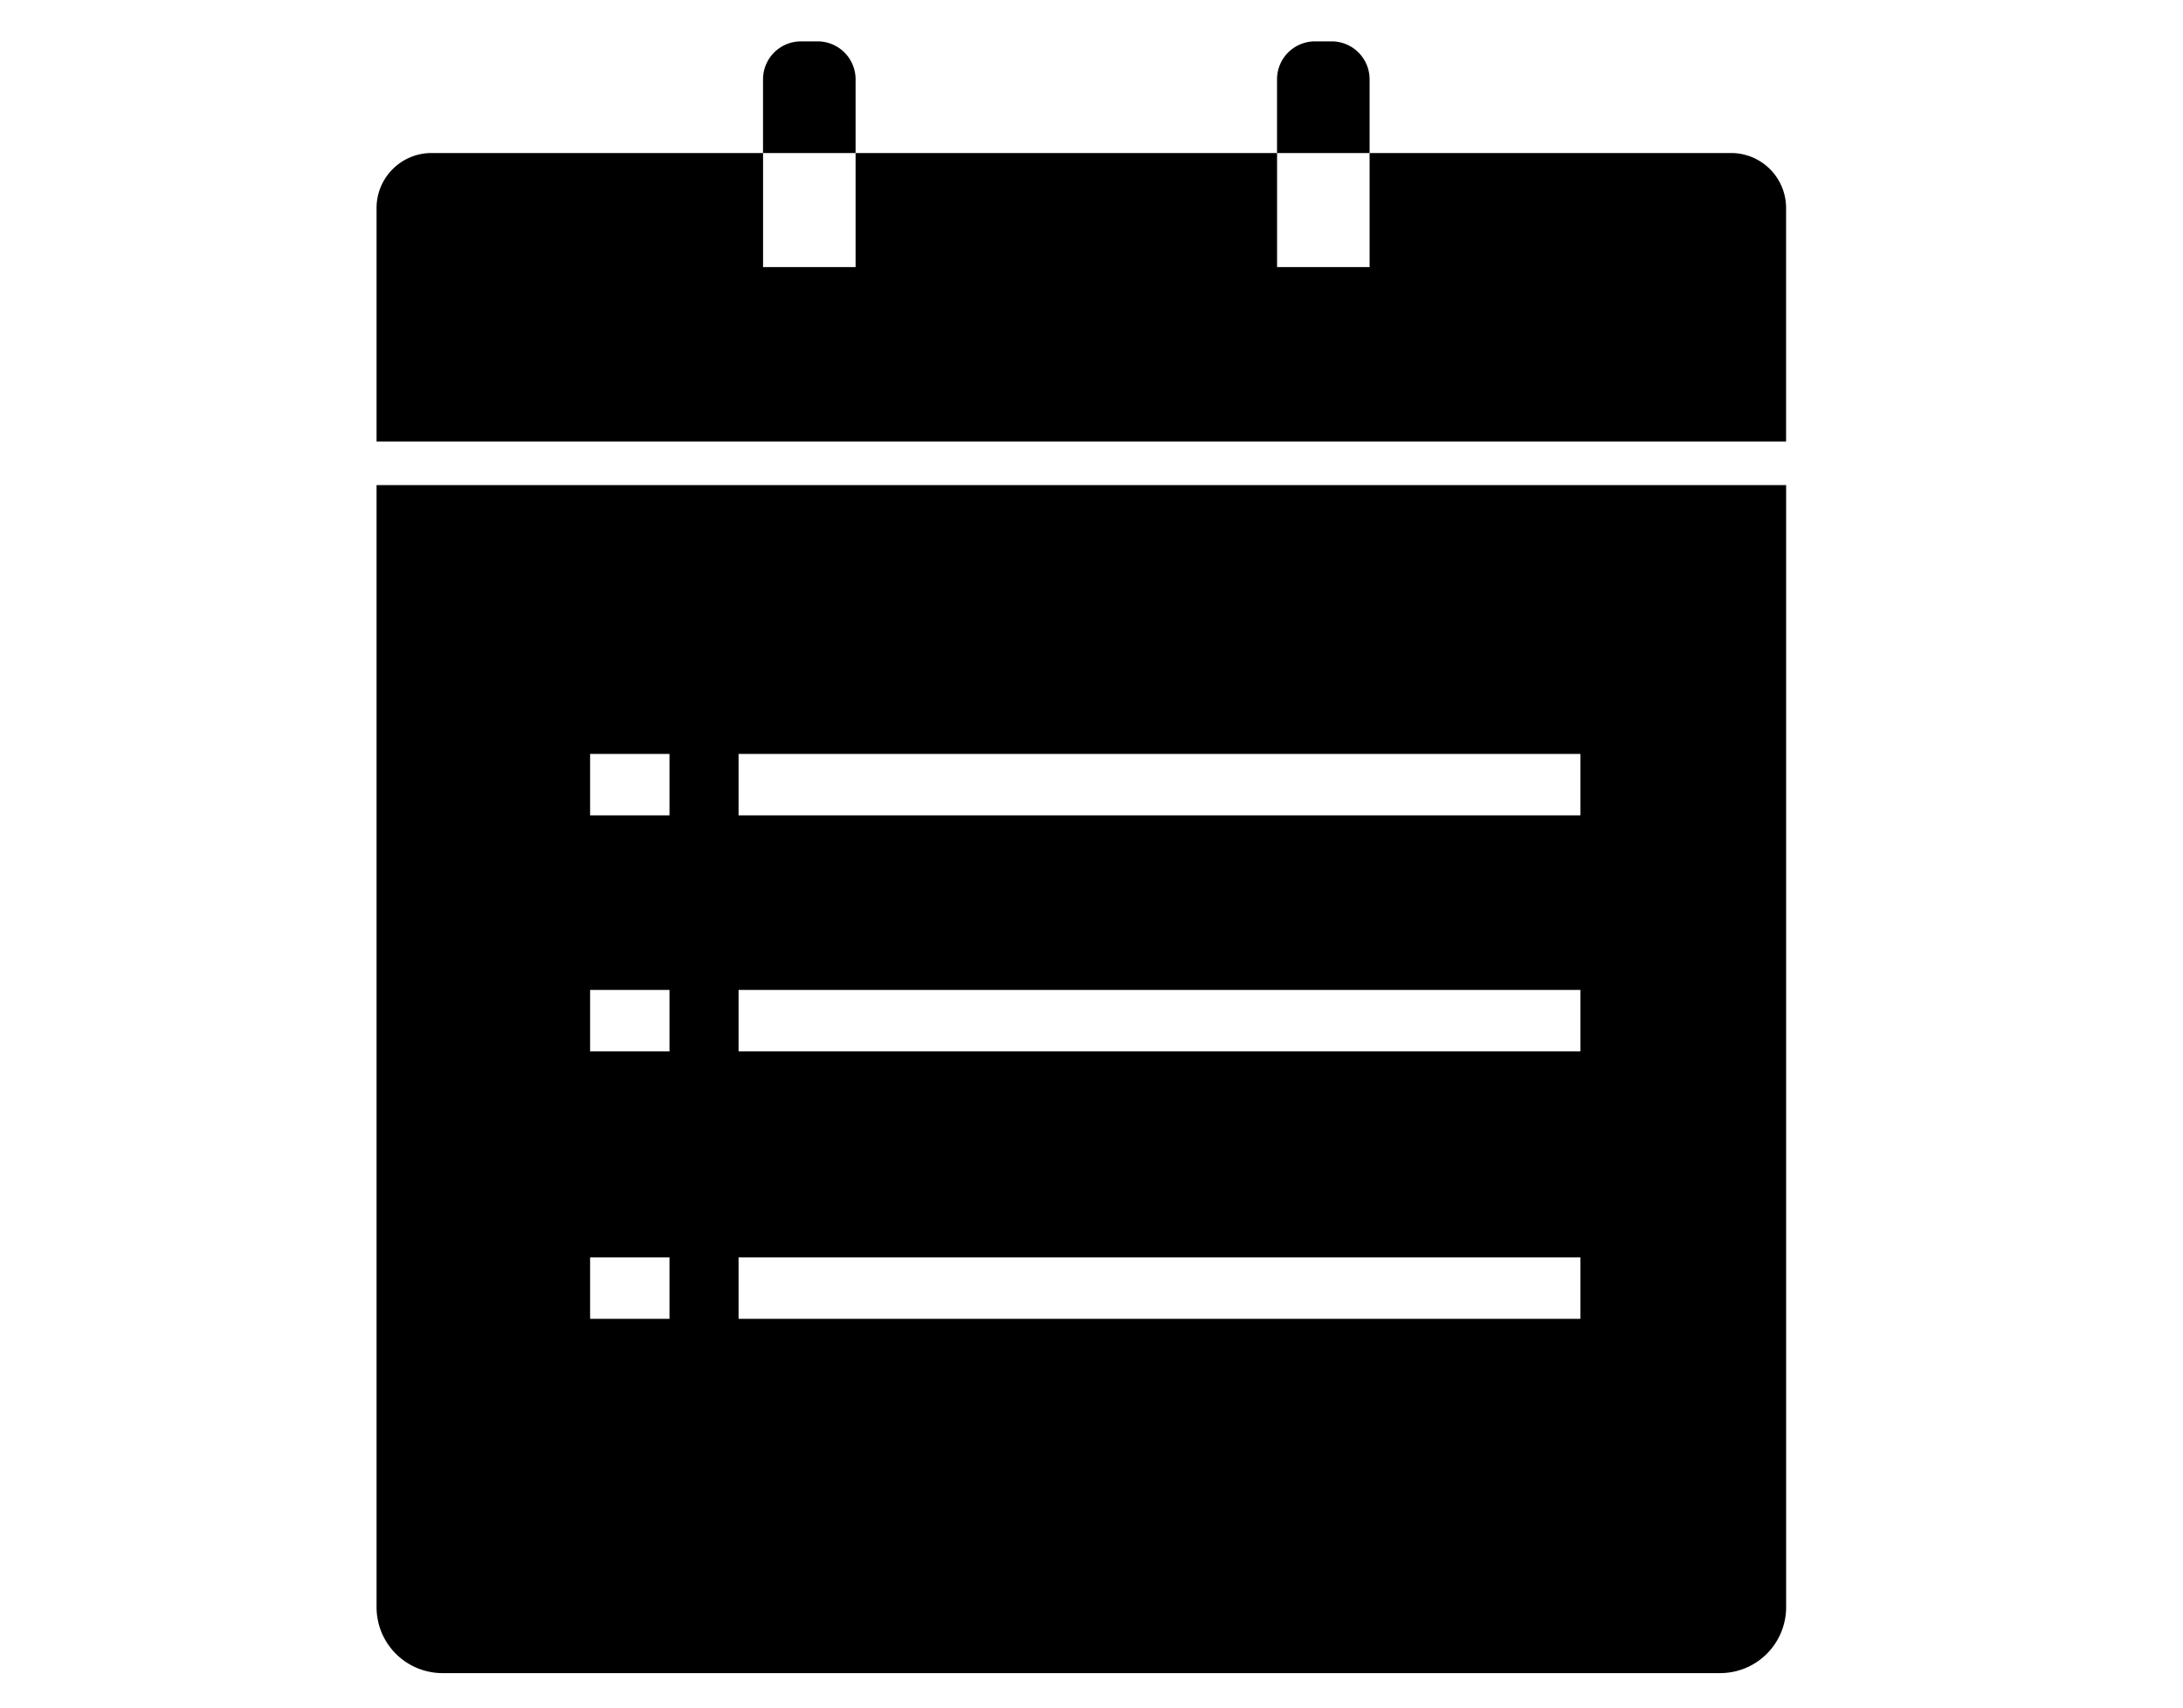 <svg id="图层_1" data-name="图层 1" xmlns="http://www.w3.org/2000/svg" viewBox="0 0 533 417"><title>后台图标3</title><path d="M195.58,10.1h4.05a9.27,9.27,0,0,1,9.27,9.27v18a0,0,0,0,1,0,0h-22.6a0,0,0,0,1,0,0v-18A9.27,9.27,0,0,1,195.58,10.1Z"/><path d="M321.08,10.1h4.05a9.27,9.27,0,0,1,9.27,9.27v18a0,0,0,0,1,0,0h-22.6a0,0,0,0,1,0,0v-18A9.27,9.27,0,0,1,321.08,10.1Z"/><path d="M334.4,37.36V65.21H311.81V37.36H208.9V65.21H186.31V37.36H105.37A13.43,13.43,0,0,0,91.94,50.8v57H436.09v-57a13.43,13.43,0,0,0-13.43-13.44Z"/><path d="M91.94,118.44v274A16.1,16.1,0,0,0,108,408.5H420a16.1,16.1,0,0,0,16.1-16.11V118.44ZM163.46,322H144.08V307h19.38Zm0-65.3H144.08v-15h19.38Zm0-57.63H144.08v-15h19.38ZM385.86,322H180.33V307H385.86Zm0-65.3H180.33v-15H385.86Zm0-57.63H180.33v-15H385.86Z"/></svg>